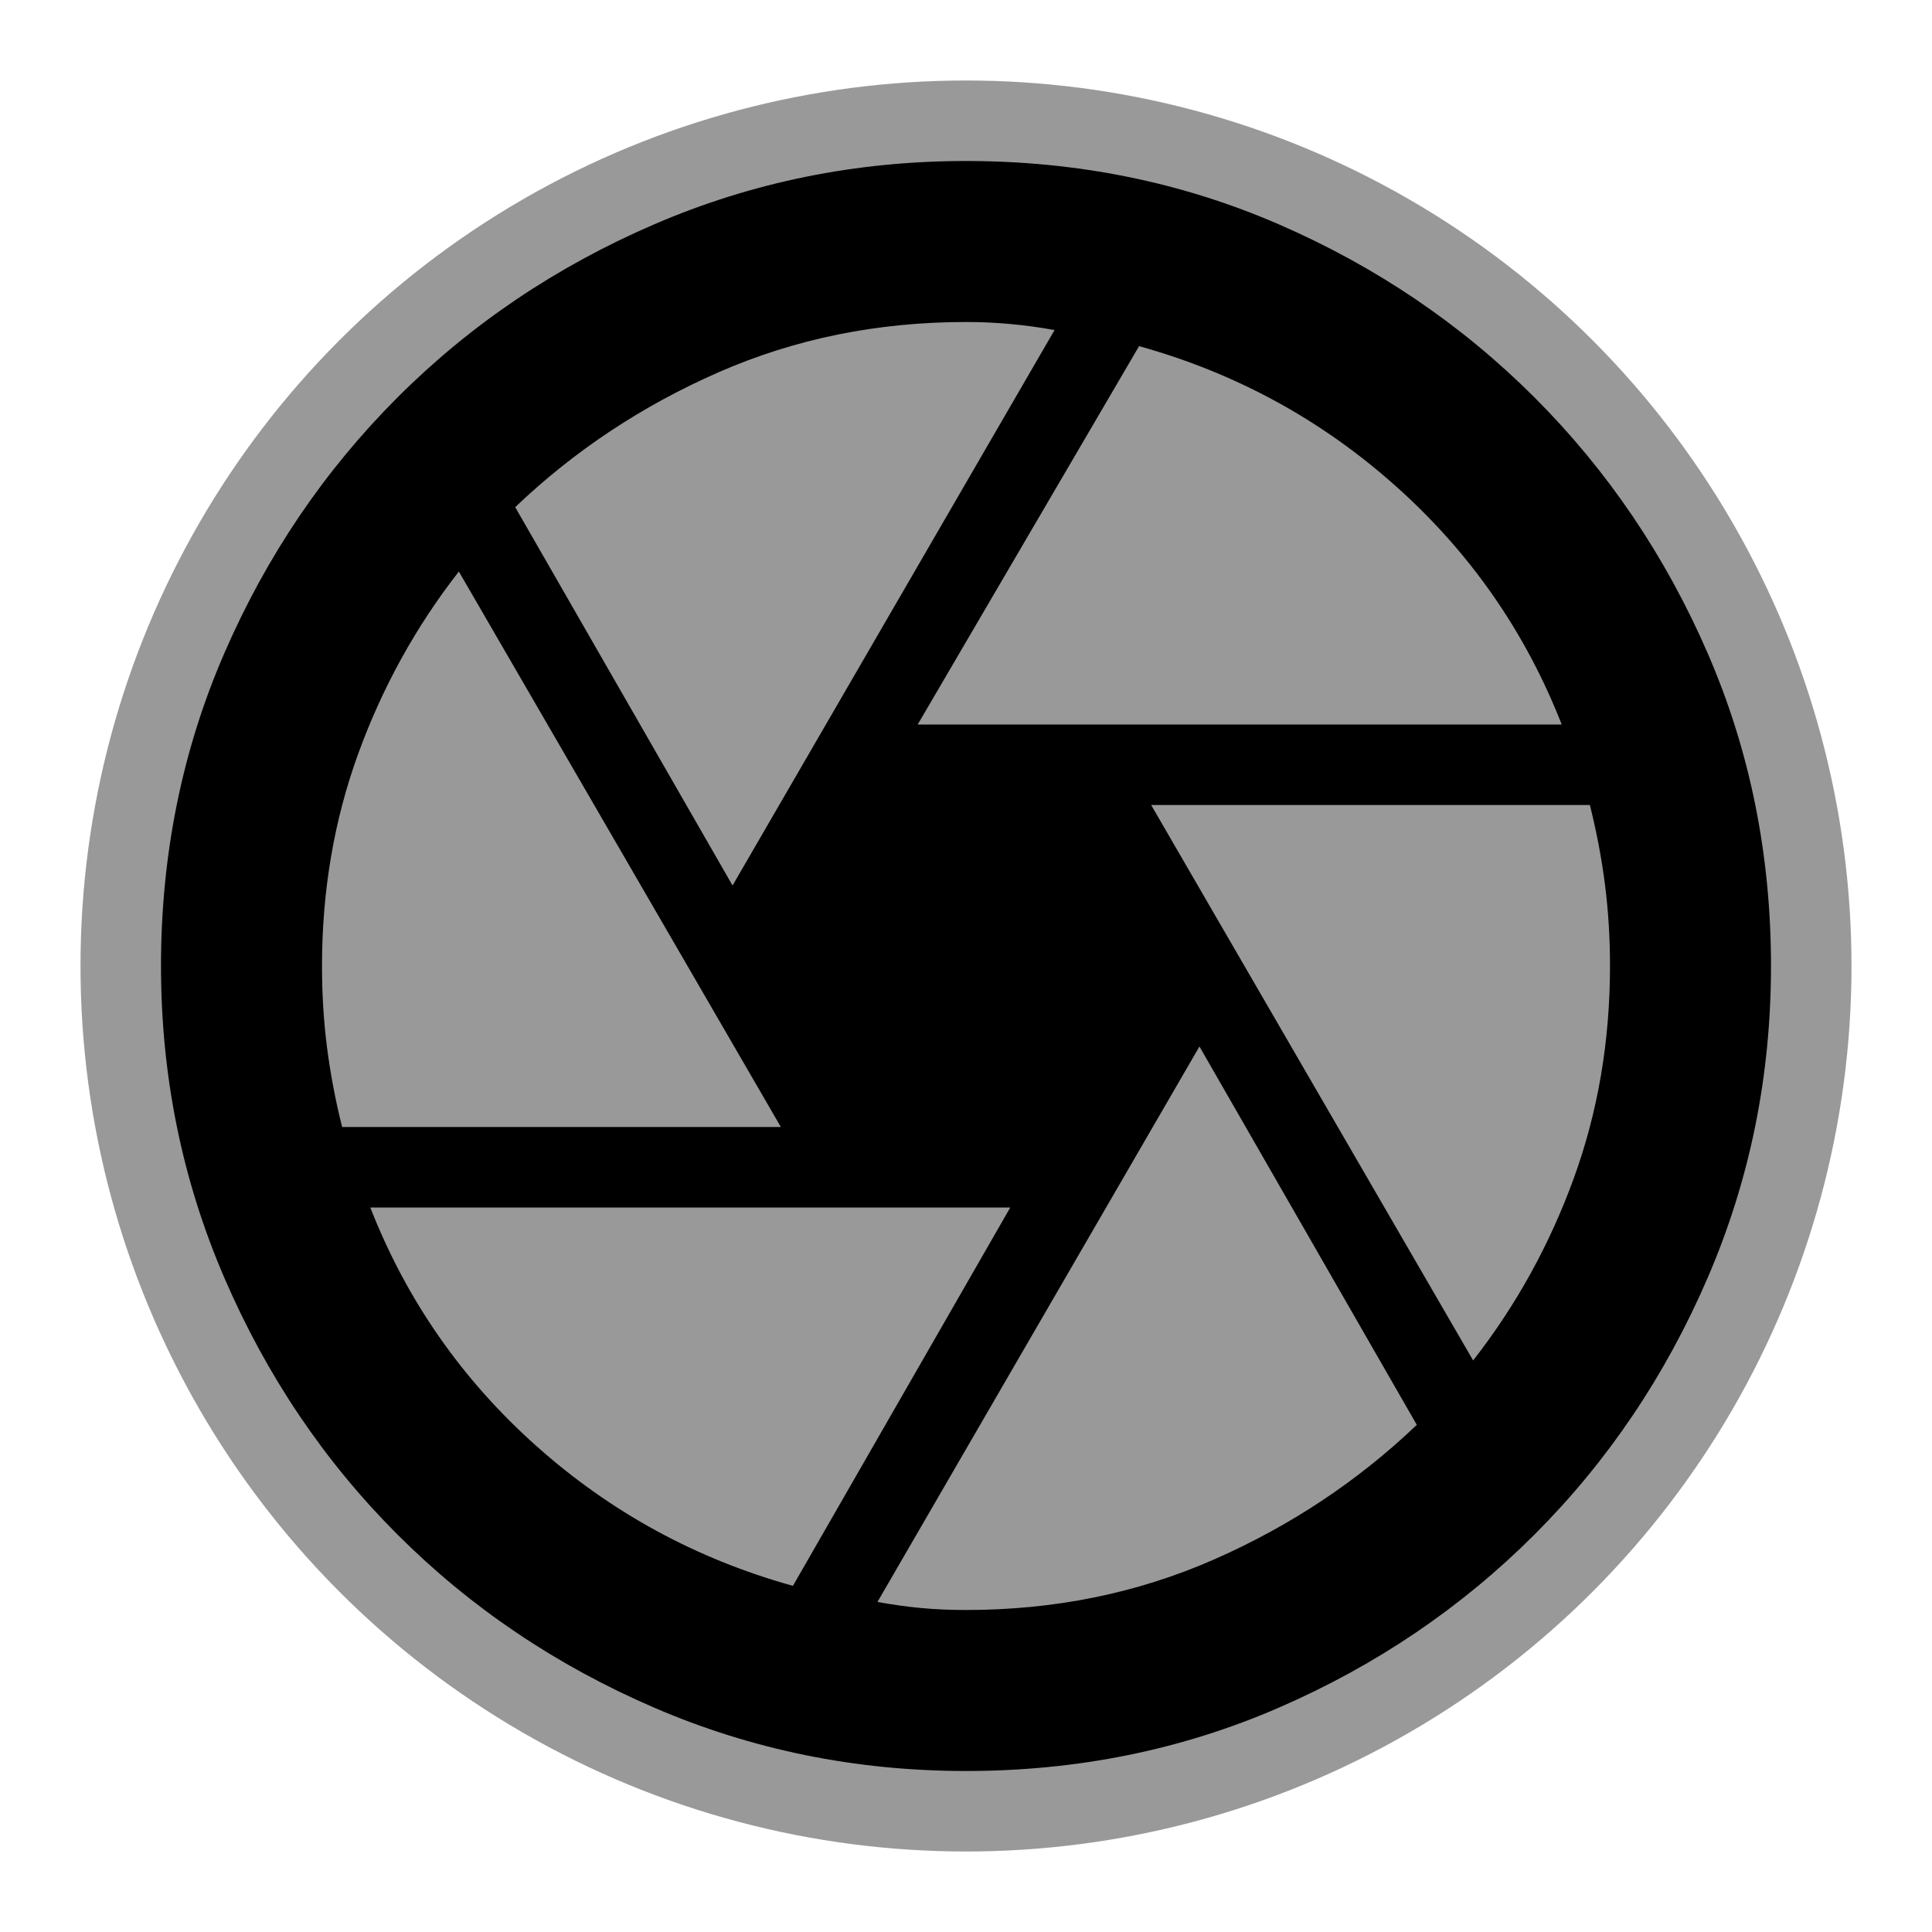 <?xml version="1.0" encoding="UTF-8" standalone="no"?>
<svg
   height="24"
   viewBox="0 -960 960 960"
   width="24"
   version="1.1"
   id="svg1"
   sodipodi:docname="camera_FILL0_wght400_GRAD0_opsz24.svg"
   inkscape:version="1.3 (0e150ed6c4, 2023-07-21)"
   xmlns:inkscape="http://www.inkscape.org/namespaces/inkscape"
   xmlns:sodipodi="http://sodipodi.sourceforge.net/DTD/sodipodi-0.dtd"
   xmlns="http://www.w3.org/2000/svg"
   xmlns:svg="http://www.w3.org/2000/svg">
  <defs
     id="defs1" />
  <sodipodi:namedview
     id="namedview1"
     pagecolor="#505050"
     bordercolor="#ffffff"
     borderopacity="1"
     inkscape:showpageshadow="0"
     inkscape:pageopacity="0"
     inkscape:pagecheckerboard="1"
     inkscape:deskcolor="#d1d1d1"
     inkscape:zoom="48.541667"
     inkscape:cx="12"
     inkscape:cy="13.648069"
     inkscape:window-width="2560"
     inkscape:window-height="1371"
     inkscape:window-x="0"
     inkscape:window-y="0"
     inkscape:window-maximized="1"
     inkscape:current-layer="svg1" />
  <circle
     style="fill:#999999;stroke-width:93.828"
     id="path2"
     cx="480"
     cy="-480"
     r="440" />
  <path
     d="M 456,-600 H 776 Q 749,-669 693.5,-718.5 638,-768 566,-788 Z m -92,80 160,-276 q -11,-2 -22,-3 -11,-1 -22,-1 -66,0 -123,25 -57,25 -101,67 z M 170,-400 H 388 L 228,-676 q -32,41 -50,90.5 -18,49.5 -18,105.5 0,21 2.5,40.5 2.5,19.5 7.5,39.5 z m 224,228 108,-188 H 184 q 27,69 82.5,118.5 Q 322,-192 394,-172 Z m 86,12 q 66,0 123,-25 57,-25 101,-67 L 596,-440 436,-164 q 11,2 21.5,3 10.5,1 22.5,1 z m 252,-124 q 32,-41 50,-90.5 18,-49.5 18,-105.5 0,-21 -2.5,-40.5 Q 795,-540 790,-560 H 572 Z M 480,-480 Z m 0,400 q -82,0 -155,-31.5 -73,-31.5 -127.5,-86 Q 143,-252 111.5,-325 80,-398 80,-480 q 0,-83 31.5,-155.5 31.5,-72.5 86,-127 54.5,-54.5 127.5,-86 73,-31.5 155,-31.5 83,0 155.5,31.5 72.5,31.5 127,86 54.5,54.5 86,127 31.5,72.5 31.5,155.5 0,82 -31.5,155 -31.5,73 -86,127.5 -54.5,54.5 -127,86 Q 563,-80 480,-80 Z"
     id="path1" />
</svg>
